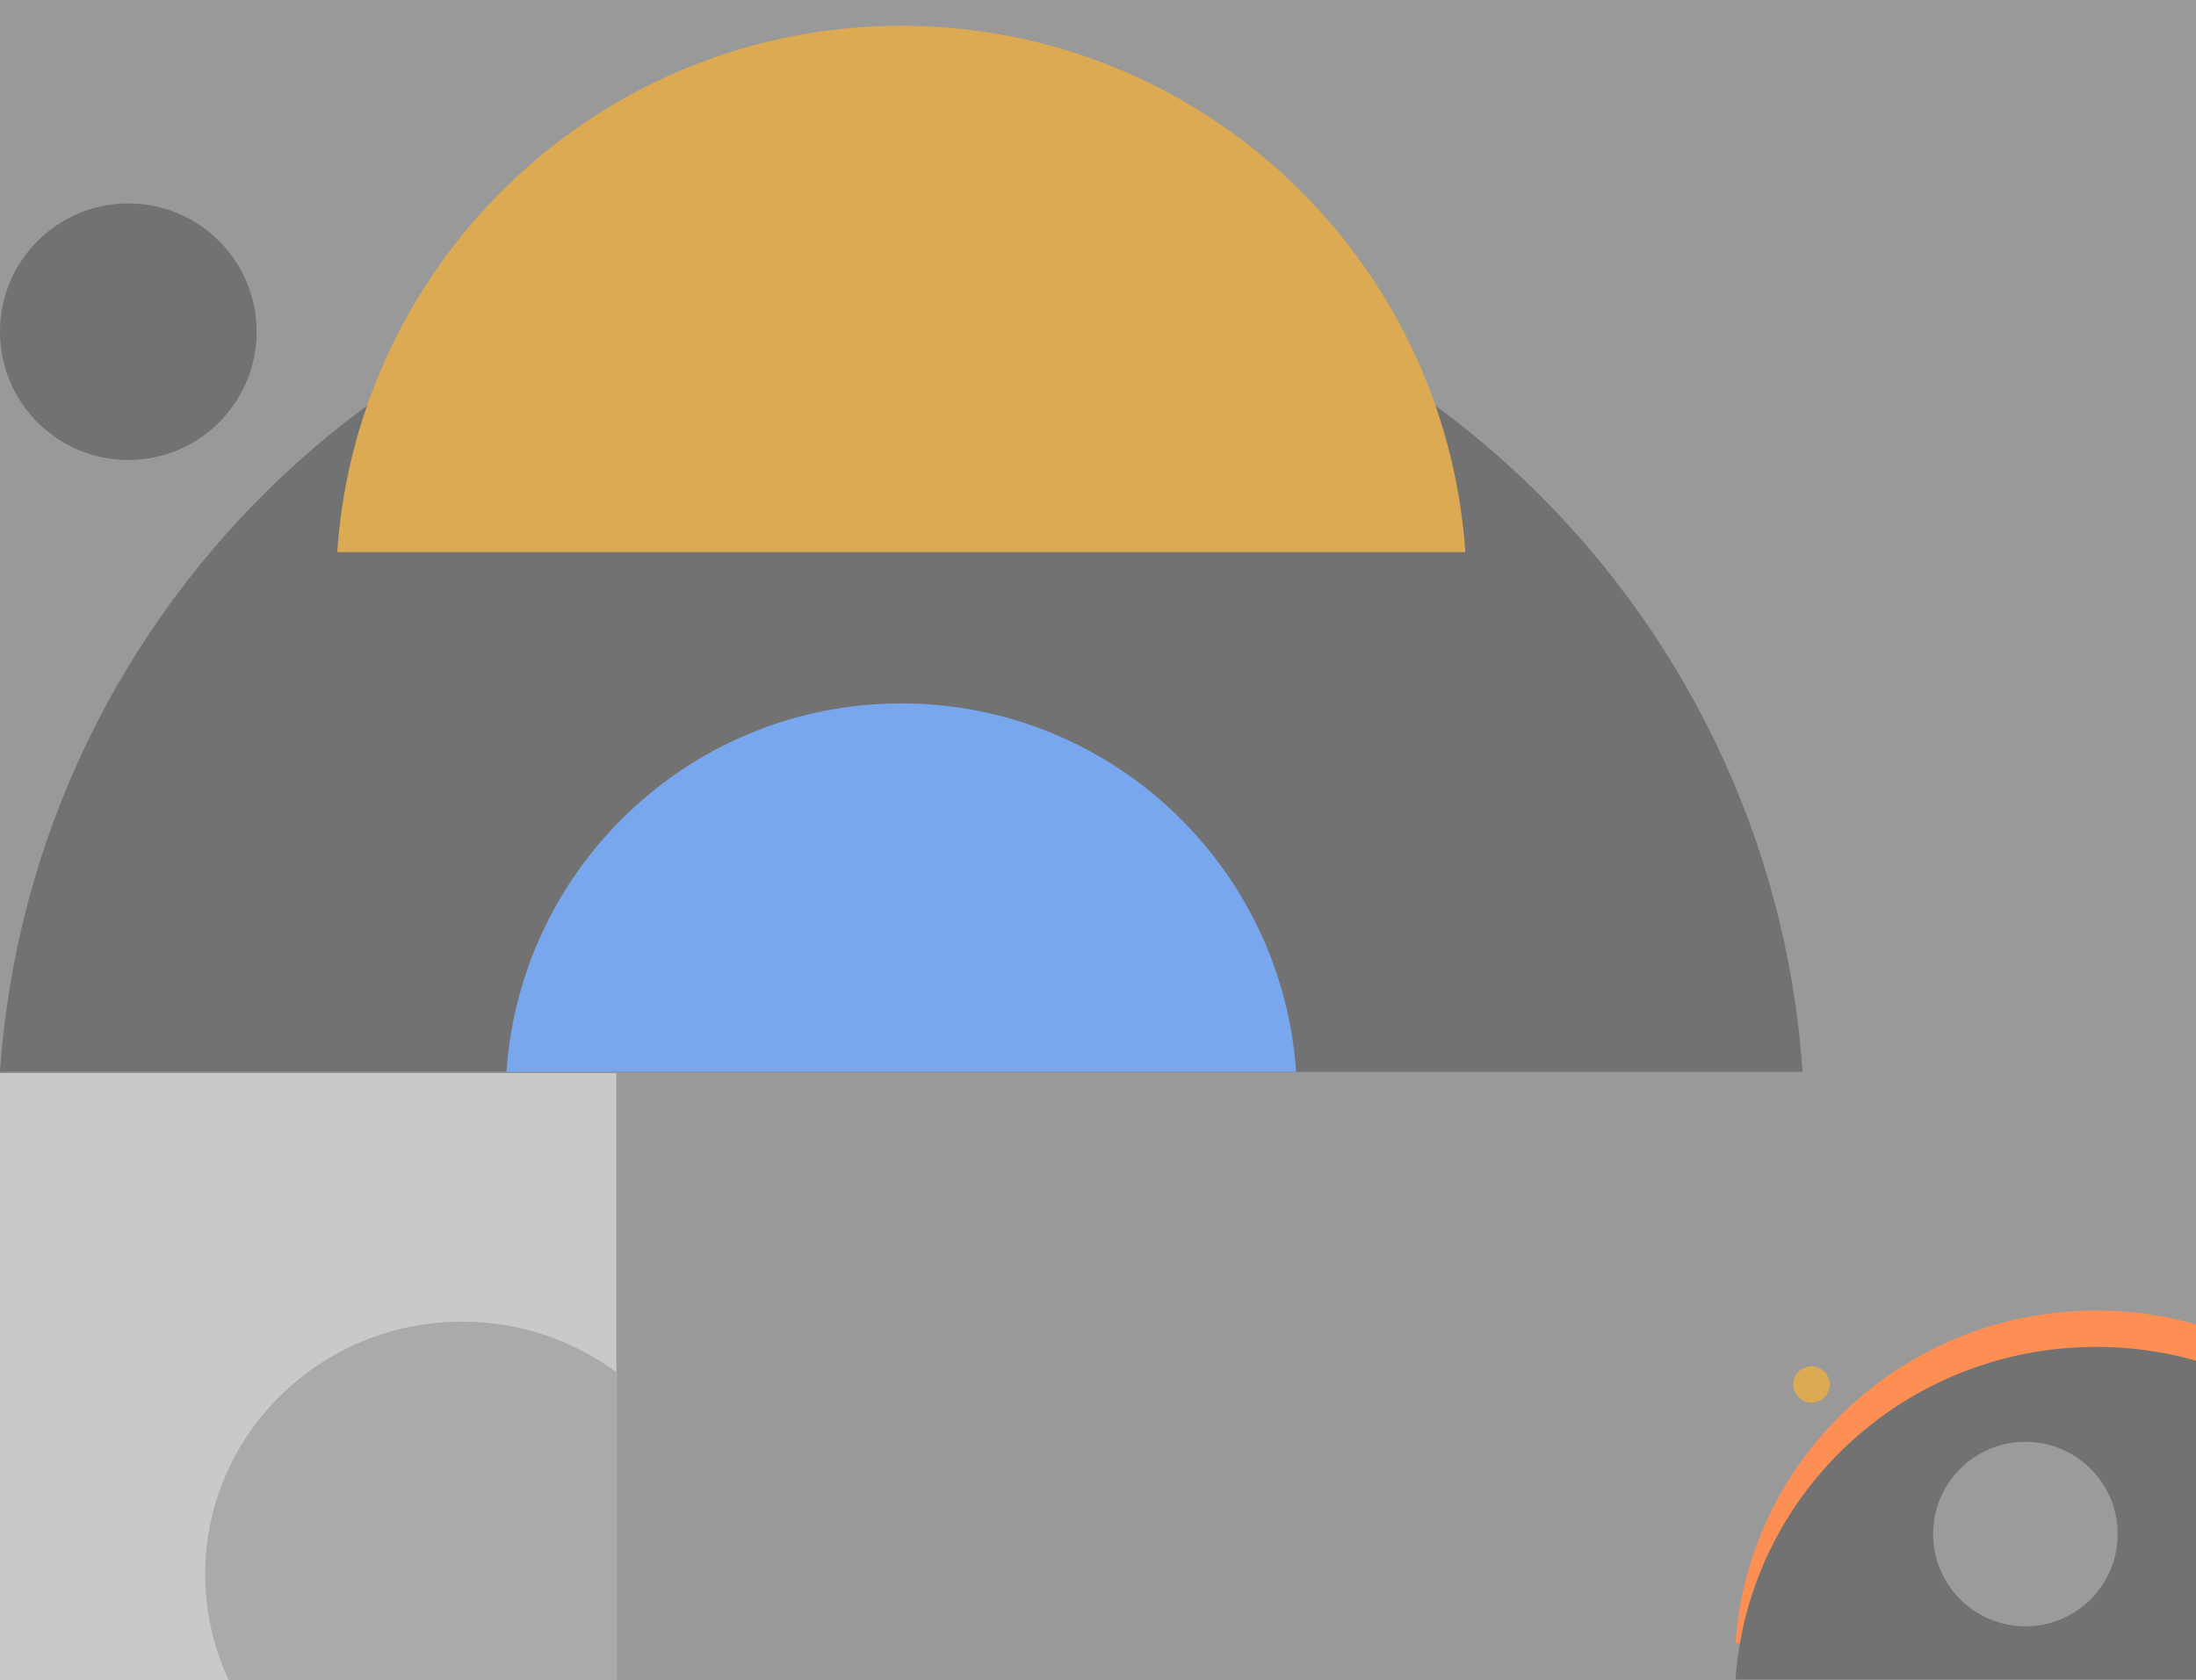 <svg xmlns="http://www.w3.org/2000/svg" xmlns:xlink="http://www.w3.org/1999/xlink" viewBox="0 0 1295 991">
  <defs>
    <clipPath id="clip-path">
      <rect y="633" width="364" height="358" style="fill: none"/>
    </clipPath>
  </defs>
  <title>shapes2</title>
  <g id="Layer_4" data-name="Layer 4">
    <g>
      <rect width="1295" height="991" style="fill: #999"/>
      <g style="clip-path: url(#clip-path)">
        <rect x="-0.5" y="633" width="364" height="358" style="fill: #c9c9c9"/>
        <ellipse cx="272.5" cy="928.55" rx="151.5" ry="149" style="fill: #aaa"/>
      </g>
      <g>
        <g>
          <path d="M1063,632.21C1044,355.1,813.41,136.16,531.5,136.16S19,355.1,0,632.21Z" style="fill: #727272"/>
          <path d="M864.13,325.65C852.26,152.23,707.93,15.21,531.5,15.21s-320.76,137-332.63,310.44Z" style="fill: #dcaa52"/>
          <path d="M764.34,632.21C756,510.81,655,414.9,531.5,414.9S307,510.81,298.66,632.21Z" style="fill: #78a7ee"/>
        </g>
        <circle cx="75.67" cy="195.65" r="75.67" style="fill: #727272"/>
      </g>
      <g>
        <g>
          <path d="M1295,781.14a215.75,215.75,0,0,0-58.79-8.12c-112.84,0-205.16,86.58-212.75,196.15H1295Z" style="fill: #fd8f54"/>
          <path d="M1295,802.58a215.75,215.75,0,0,0-58.79-8.12c-112.84,0-205.16,86.58-212.75,196.15H1295Z" style="fill: #727272"/>
          <circle cx="1068.25" cy="816.63" r="10.72" style="fill: #dcaa52"/>
        </g>
        <circle cx="1194.4" cy="904.85" r="54.42" style="fill: #9b9b9b"/>
      </g>
    </g>
  </g>
</svg>
